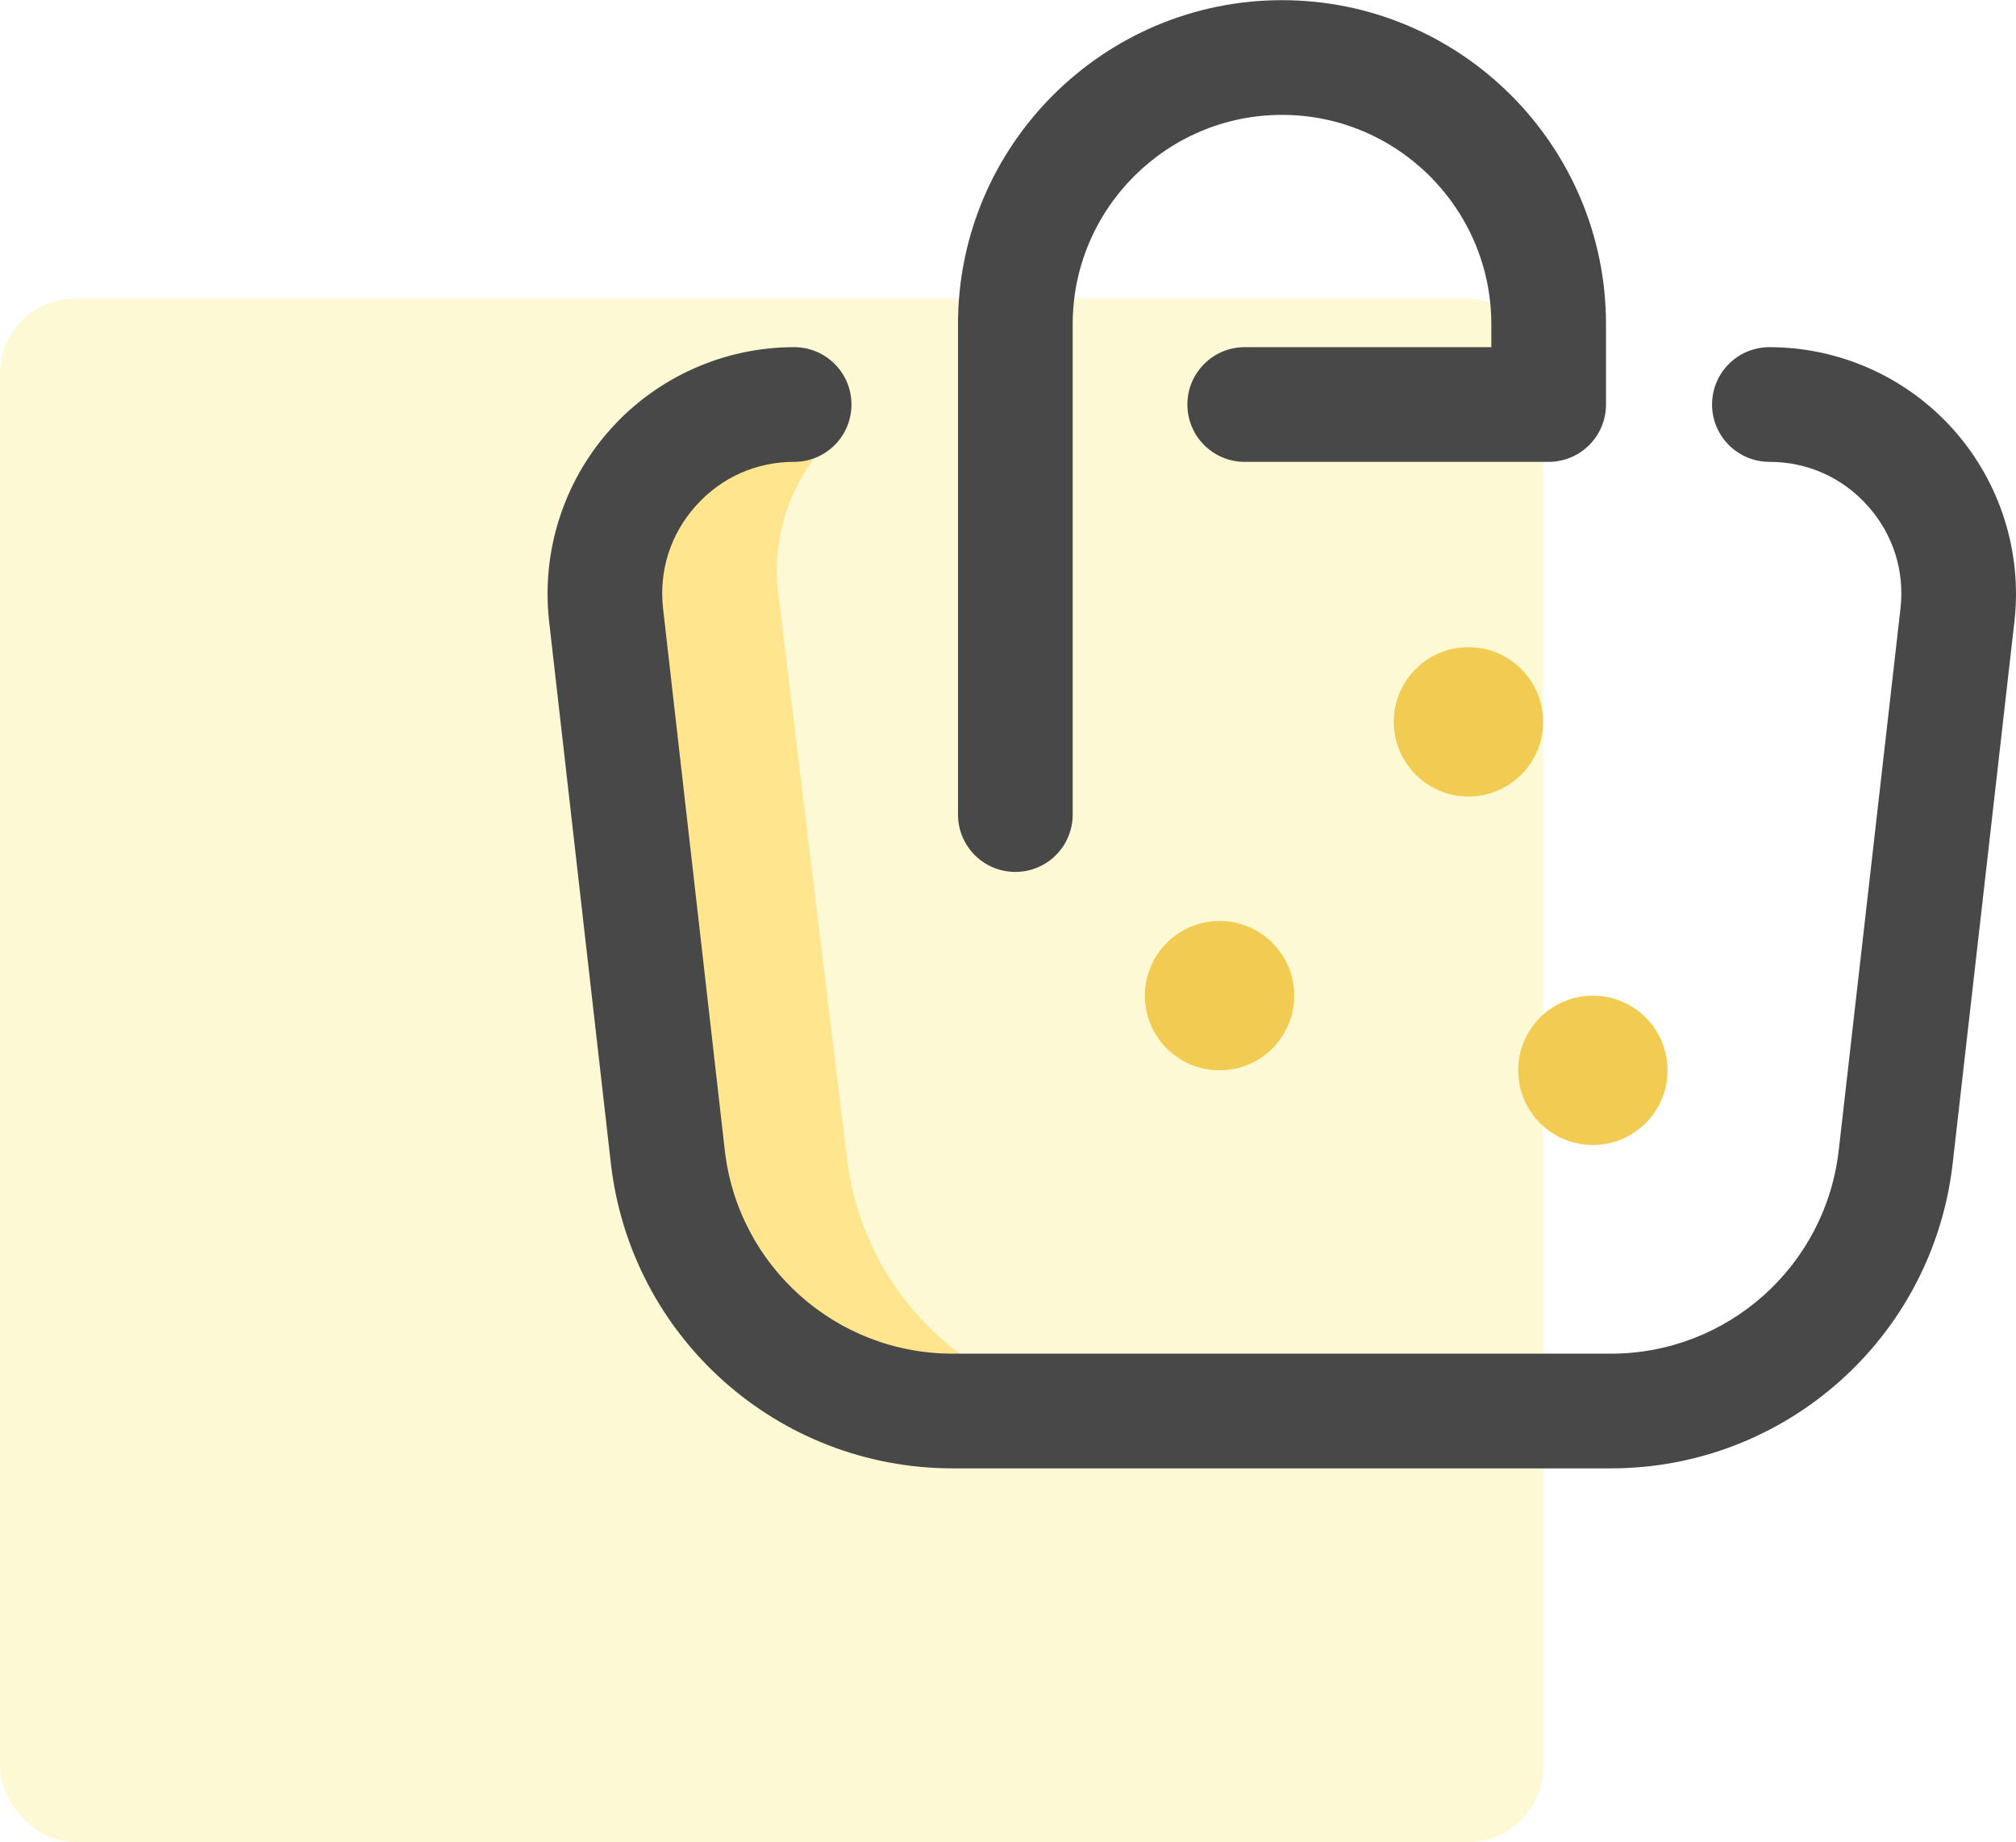 <svg width="81" height="74" viewBox="0 0 81 74" fill="none" xmlns="http://www.w3.org/2000/svg">
<rect opacity="0.2" y="12" width="62" height="62" rx="3" fill="#F7E32B"/>
<g clip-path="url(#clip0)">
<path d="M34.022 46.47L31.265 23.794C31.006 21.518 31.776 19.384 33.187 17.828L31.907 16.252C27.367 16.252 23.839 20.205 24.353 24.716L26.832 46.472C27.495 52.292 32.42 56.688 38.278 56.688H45.468L45.468 56.686C39.61 56.686 34.685 52.29 34.022 46.47Z" fill="#FFE68E"/>
<path d="M64.722 58.991H38.278C31.244 58.991 25.339 53.721 24.543 46.732L22.064 24.976C21.744 22.174 22.638 19.361 24.516 17.257C26.393 15.153 29.087 13.947 31.907 13.947C33.18 13.947 34.211 14.978 34.211 16.251C34.211 17.523 33.18 18.555 31.907 18.555C30.377 18.555 28.973 19.184 27.954 20.326C26.934 21.467 26.469 22.934 26.642 24.454L29.121 46.211C29.652 50.87 33.589 54.383 38.278 54.383H64.722C69.411 54.383 73.347 50.87 73.878 46.211L76.358 24.454C76.531 22.934 76.065 21.467 75.046 20.326C74.027 19.184 72.623 18.555 71.093 18.555C69.82 18.555 68.788 17.523 68.788 16.251C68.788 14.978 69.82 13.947 71.093 13.947C73.912 13.947 76.606 15.153 78.484 17.257C80.362 19.361 81.255 22.174 80.936 24.976L78.457 46.732C77.661 53.721 71.756 58.991 64.722 58.991ZM43.099 32.725V13.025C43.099 8.388 46.872 4.615 51.509 4.615C56.146 4.615 59.919 8.388 59.919 13.025V13.947H50.011C48.739 13.947 47.707 14.978 47.707 16.251C47.707 17.523 48.739 18.555 50.011 18.555H62.223C63.495 18.555 64.527 17.523 64.527 16.251V13.025C64.527 5.847 58.687 0.007 51.509 0.007C44.331 0.007 38.491 5.847 38.491 13.025V32.725C38.491 33.998 39.523 35.029 40.795 35.029C42.068 35.029 43.099 33.998 43.099 32.725Z" fill="#484848"/>
<circle cx="59" cy="29" r="3" fill="#F2CC52"/>
<circle cx="49" cy="40" r="3" fill="#F2CC52"/>
<circle cx="64" cy="43" r="3" fill="#F2CC52"/>
</g>
<defs>
<clipPath id="clip0">
<rect x="22" width="59" height="59" fill="white"/>
</clipPath>
</defs>
</svg>
